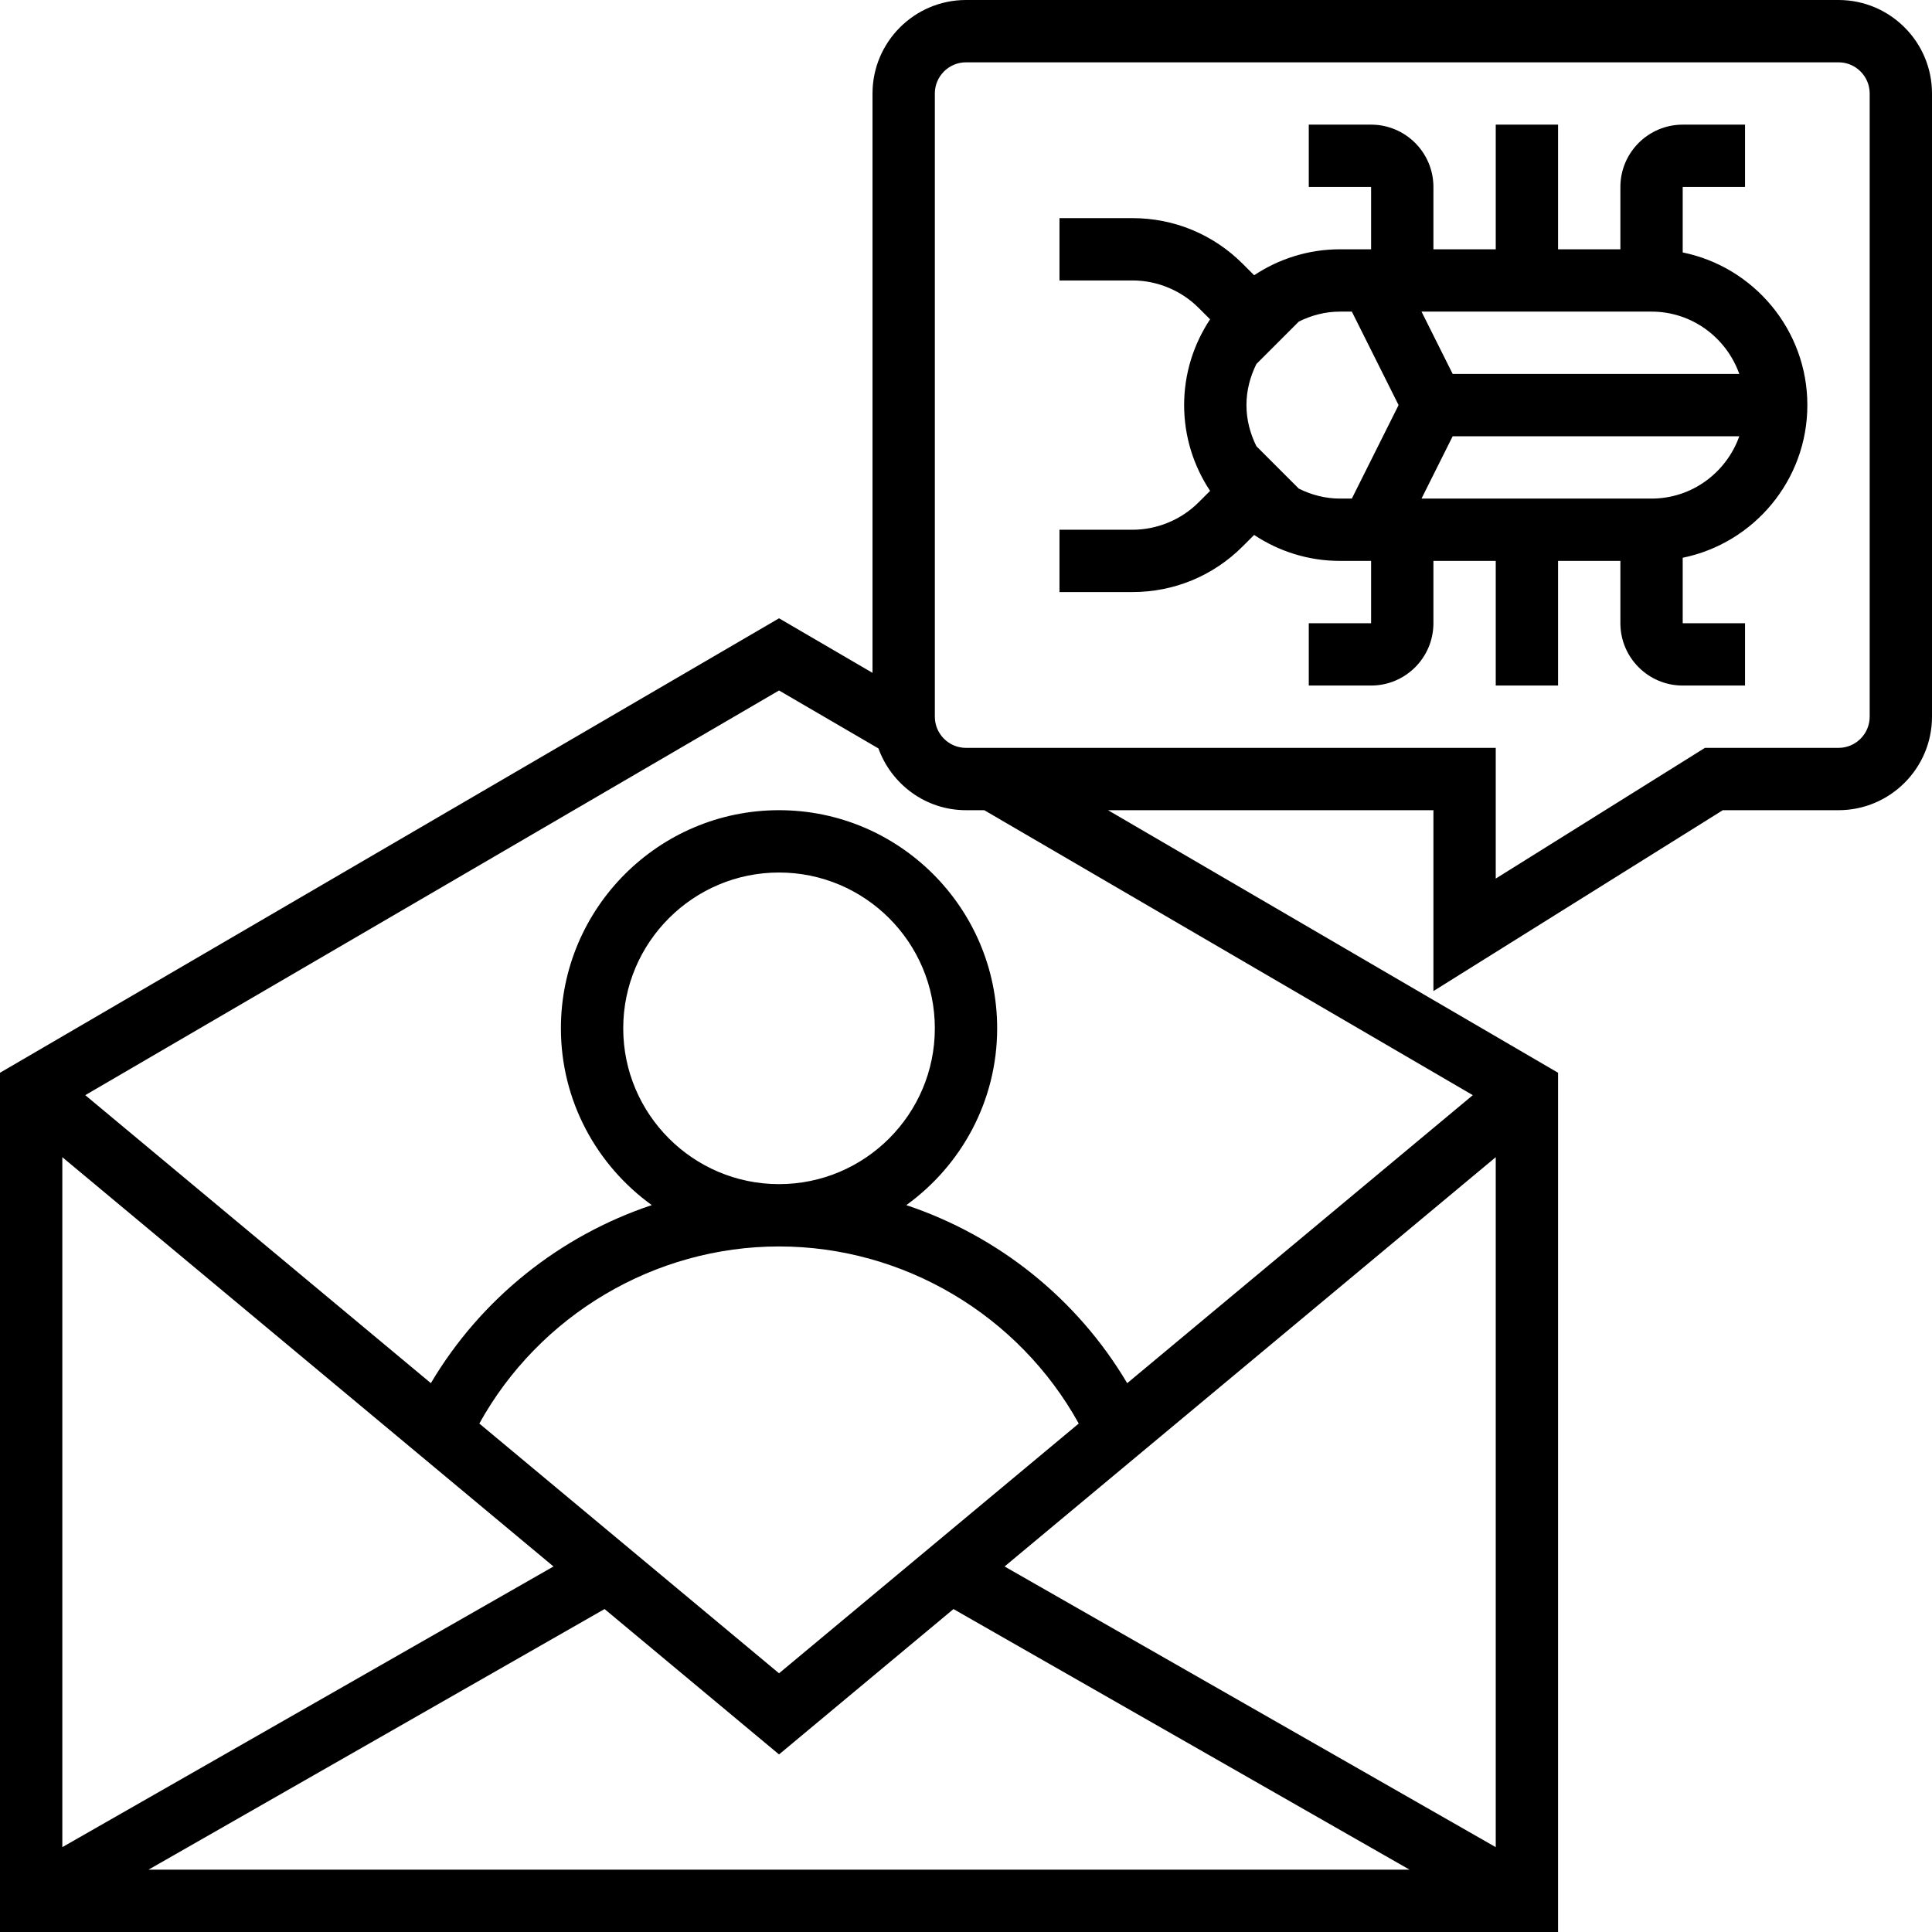 <?xml version="1.0" encoding="UTF-8" standalone="no"?>
<svg
   xmlns:dc="http://purl.org/dc/elements/1.1/"
   xmlns:cc="http://creativecommons.org/ns#"
   xmlns:rdf="http://www.w3.org/1999/02/22-rdf-syntax-ns#"
   xmlns:svg="http://www.w3.org/2000/svg"
   xmlns="http://www.w3.org/2000/svg"
   xmlns:sodipodi="http://sodipodi.sourceforge.net/DTD/sodipodi-0.dtd"
   xmlns:inkscape="http://www.inkscape.org/namespaces/inkscape"
   version="1.1"
   x="0px"
   y="0px"
   viewBox="0 0 62 62"
   xml:space="preserve"
   id="svg28"
   sodipodi:docname="spam-icon.svg"
   width="62"
   height="62"
   inkscape:version="0.92.2 5c3e80d, 2017-08-06"><defs
     id="defs32" /><sodipodi:namedview
     pagecolor="#ffffff"
     bordercolor="#666666"
     borderopacity="1"
     objecttolerance="10"
     gridtolerance="10"
     guidetolerance="10"
     inkscape:pageopacity="0"
     inkscape:pageshadow="2"
     inkscape:window-width="1672"
     inkscape:window-height="993"
     id="namedview30"
     showgrid="false"
     fit-margin-top="0"
     fit-margin-left="0"
     fit-margin-right="0"
     fit-margin-bottom="0"
     inkscape:zoom="4.875"
     inkscape:cx="21.544344"
     inkscape:cy="42.692737"
     inkscape:window-x="0"
     inkscape:window-y="0"
     inkscape:window-maximized="0"
     inkscape:current-layer="svg28" /><g
     id="g22"
     transform="translate(-1,-1)"><path
       d="M 60,1 H 32 C 30.346,1 29,2.346 29,4 V 22.593 L 26,20.842 1,35.426 V 63 H 51 V 35.426 L 36.557,27 H 47 v 5.805 L 56.287,27 H 60 c 1.654,0 3,-1.346 3,-3 V 4 C 63,2.346 61.654,1 60,1 Z M 21,34 c 0,-2.757 2.243,-5 5,-5 2.757,0 5,2.243 5,5 0,2.757 -2.243,5 -5,5 -2.757,0 -5,-2.243 -5,-5 z M 26,57.302 31.598,52.637 46.235,61 H 5.765 L 20.401,52.636 Z M 33.238,51.27 49,38.135 V 60.277 Z M 26,54.698 16.382,46.683 C 18.305,43.208 22,41 26,41 c 4.001,0 7.696,2.207 9.618,5.683 z M 18.762,51.27 3,60.277 V 38.135 Z M 48.264,36.145 37.173,45.388 C 35.564,42.672 33.026,40.656 30.084,39.674 31.847,38.401 33,36.335 33,34 c 0,-3.859 -3.14,-7 -7,-7 -3.86,0 -7,3.141 -7,7 0,2.335 1.154,4.401 2.916,5.673 -2.941,0.982 -5.48,2.999 -7.089,5.714 L 3.736,36.145 26,23.158 l 3.19,1.86 C 29.609,26.171 30.705,27 32,27 h 0.586 z M 61,24 c 0,0.552 -0.449,1 -1,1 H 55.713 L 49,29.195 V 25 H 32 c -0.551,0 -1,-0.448 -1,-1 V 4 c 0,-0.552 0.449,-1 1,-1 h 28 c 0.551,0 1,0.448 1,1 z"
       id="path18"
       inkscape:connector-curvature="0" /><path
       d="M 55,9.101 V 7 h 2 V 5 H 55 C 53.897,5 53,5.897 53,7 V 9 H 51 V 5 H 49 V 9 H 47 V 7 C 47,5.897 46.103,5 45,5 h -2 v 2 h 2 V 9 H 44 C 42.983,9 42.037,9.309 41.247,9.833 L 40.879,9.465 C 39.934,8.521 38.678,8 37.343,8 H 35 v 2 h 2.343 c 0.79,0 1.562,0.32 2.121,0.879 l 0.369,0.368 C 39.309,12.038 39,12.983 39,14 c 0,1.017 0.309,1.962 0.833,2.753 l -0.369,0.368 C 38.906,17.68 38.133,18 37.343,18 H 35 v 2 h 2.343 c 1.335,0 2.591,-0.521 3.535,-1.465 l 0.368,-0.368 C 42.037,18.691 42.983,19 44,19 h 1 v 2 h -2 v 2 h 2 c 1.103,0 2,-0.897 2,-2 v -2 h 2 v 4 h 2 v -4 h 2 v 2 c 0,1.103 0.897,2 2,2 h 2 V 21 H 55 V 18.899 C 57.279,18.434 59,16.415 59,14 59,11.585 57.279,9.566 55,9.101 Z M 56.816,13 h -9.198 l -1,-2 H 54 c 1.302,0 2.402,0.839 2.816,2 z M 42.681,16.681 41.319,15.319 C 41.121,14.919 41,14.475 41,14 c 0,-0.475 0.121,-0.919 0.319,-1.319 l 1.362,-1.362 C 43.081,11.121 43.525,11 44,11 h 0.382 l 1.5,3 -1.5,3 H 44 c -0.475,0 -0.919,-0.121 -1.319,-0.319 z M 54,17 h -7.382 l 1,-2 h 9.198 C 56.402,16.161 55.302,17 54,17 Z"
       id="path20"
       inkscape:connector-curvature="0" /></g></svg>